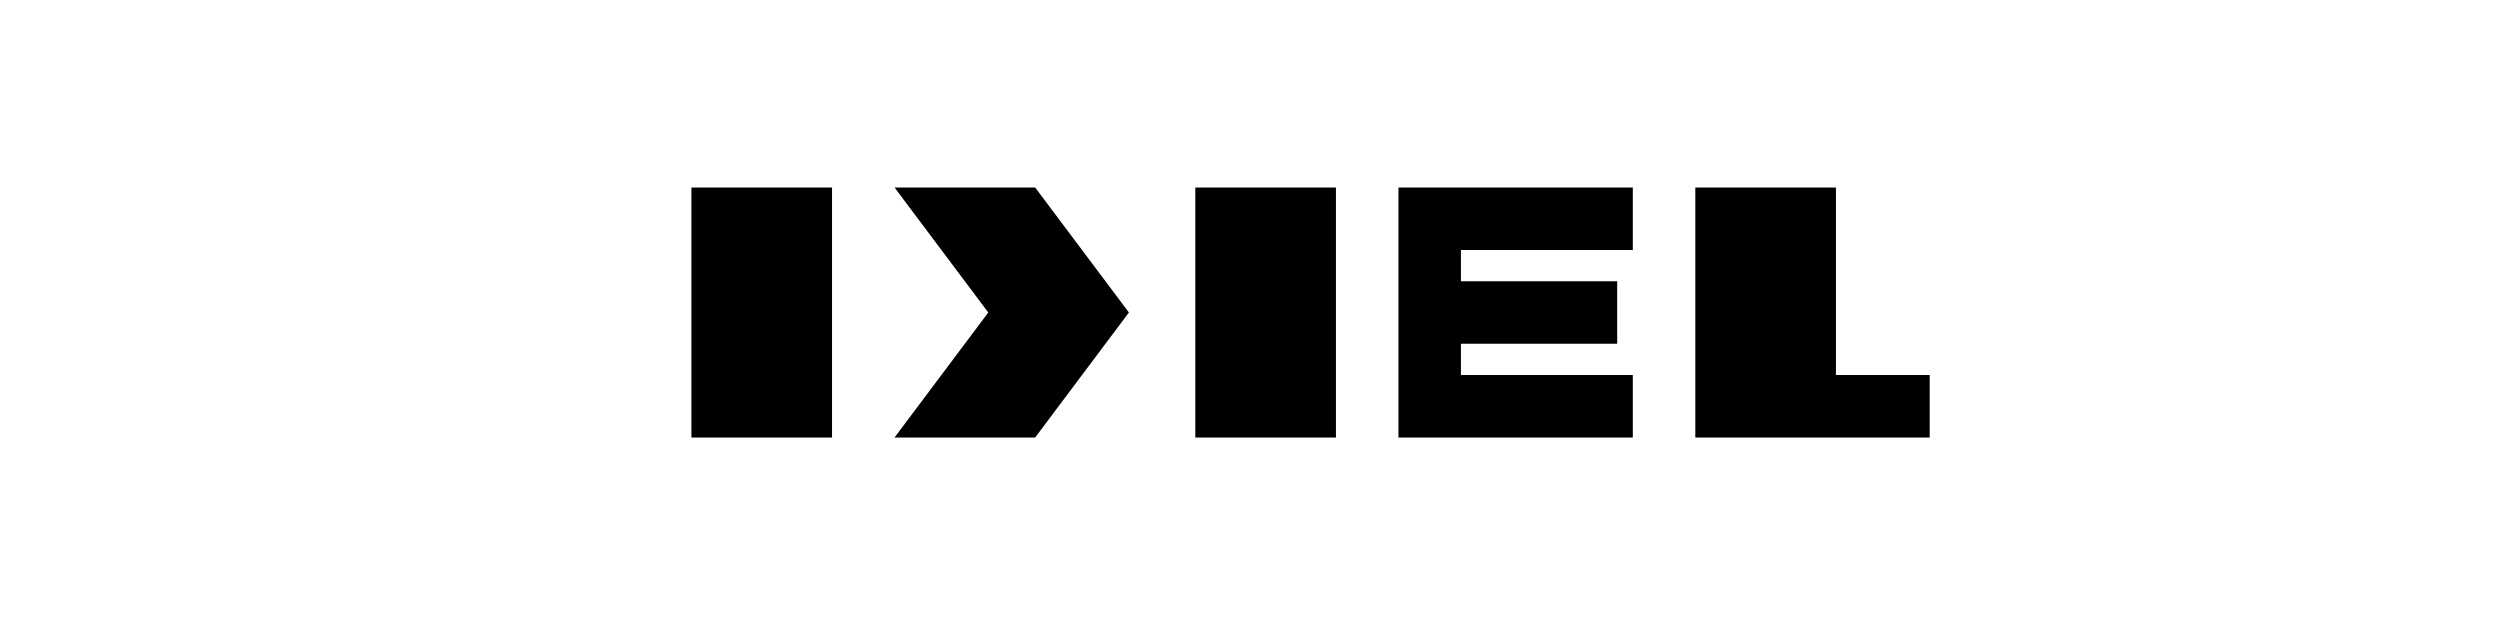 <?xml version="1.0" encoding="UTF-8"?>
<svg width="512" height="128" viewBox="0 0 512 128" xmlns="http://www.w3.org/2000/svg">
  <path d="M141.6 38.4h28.8v51.2h-28.8zM183.2 38.4h28.8l19.2 25.6-19.2 25.6h-28.8l19.2-25.6zM244.8 38.4h28.8v51.2h-28.8zM286.4 38.4h48v12.8h-35.2v6.4h32v12.8h-32v6.4h35.2v12.8h-48zM347.2 38.4h28.8v38.4h19.2v12.8h-48z" fill="currentColor"/>
</svg>
